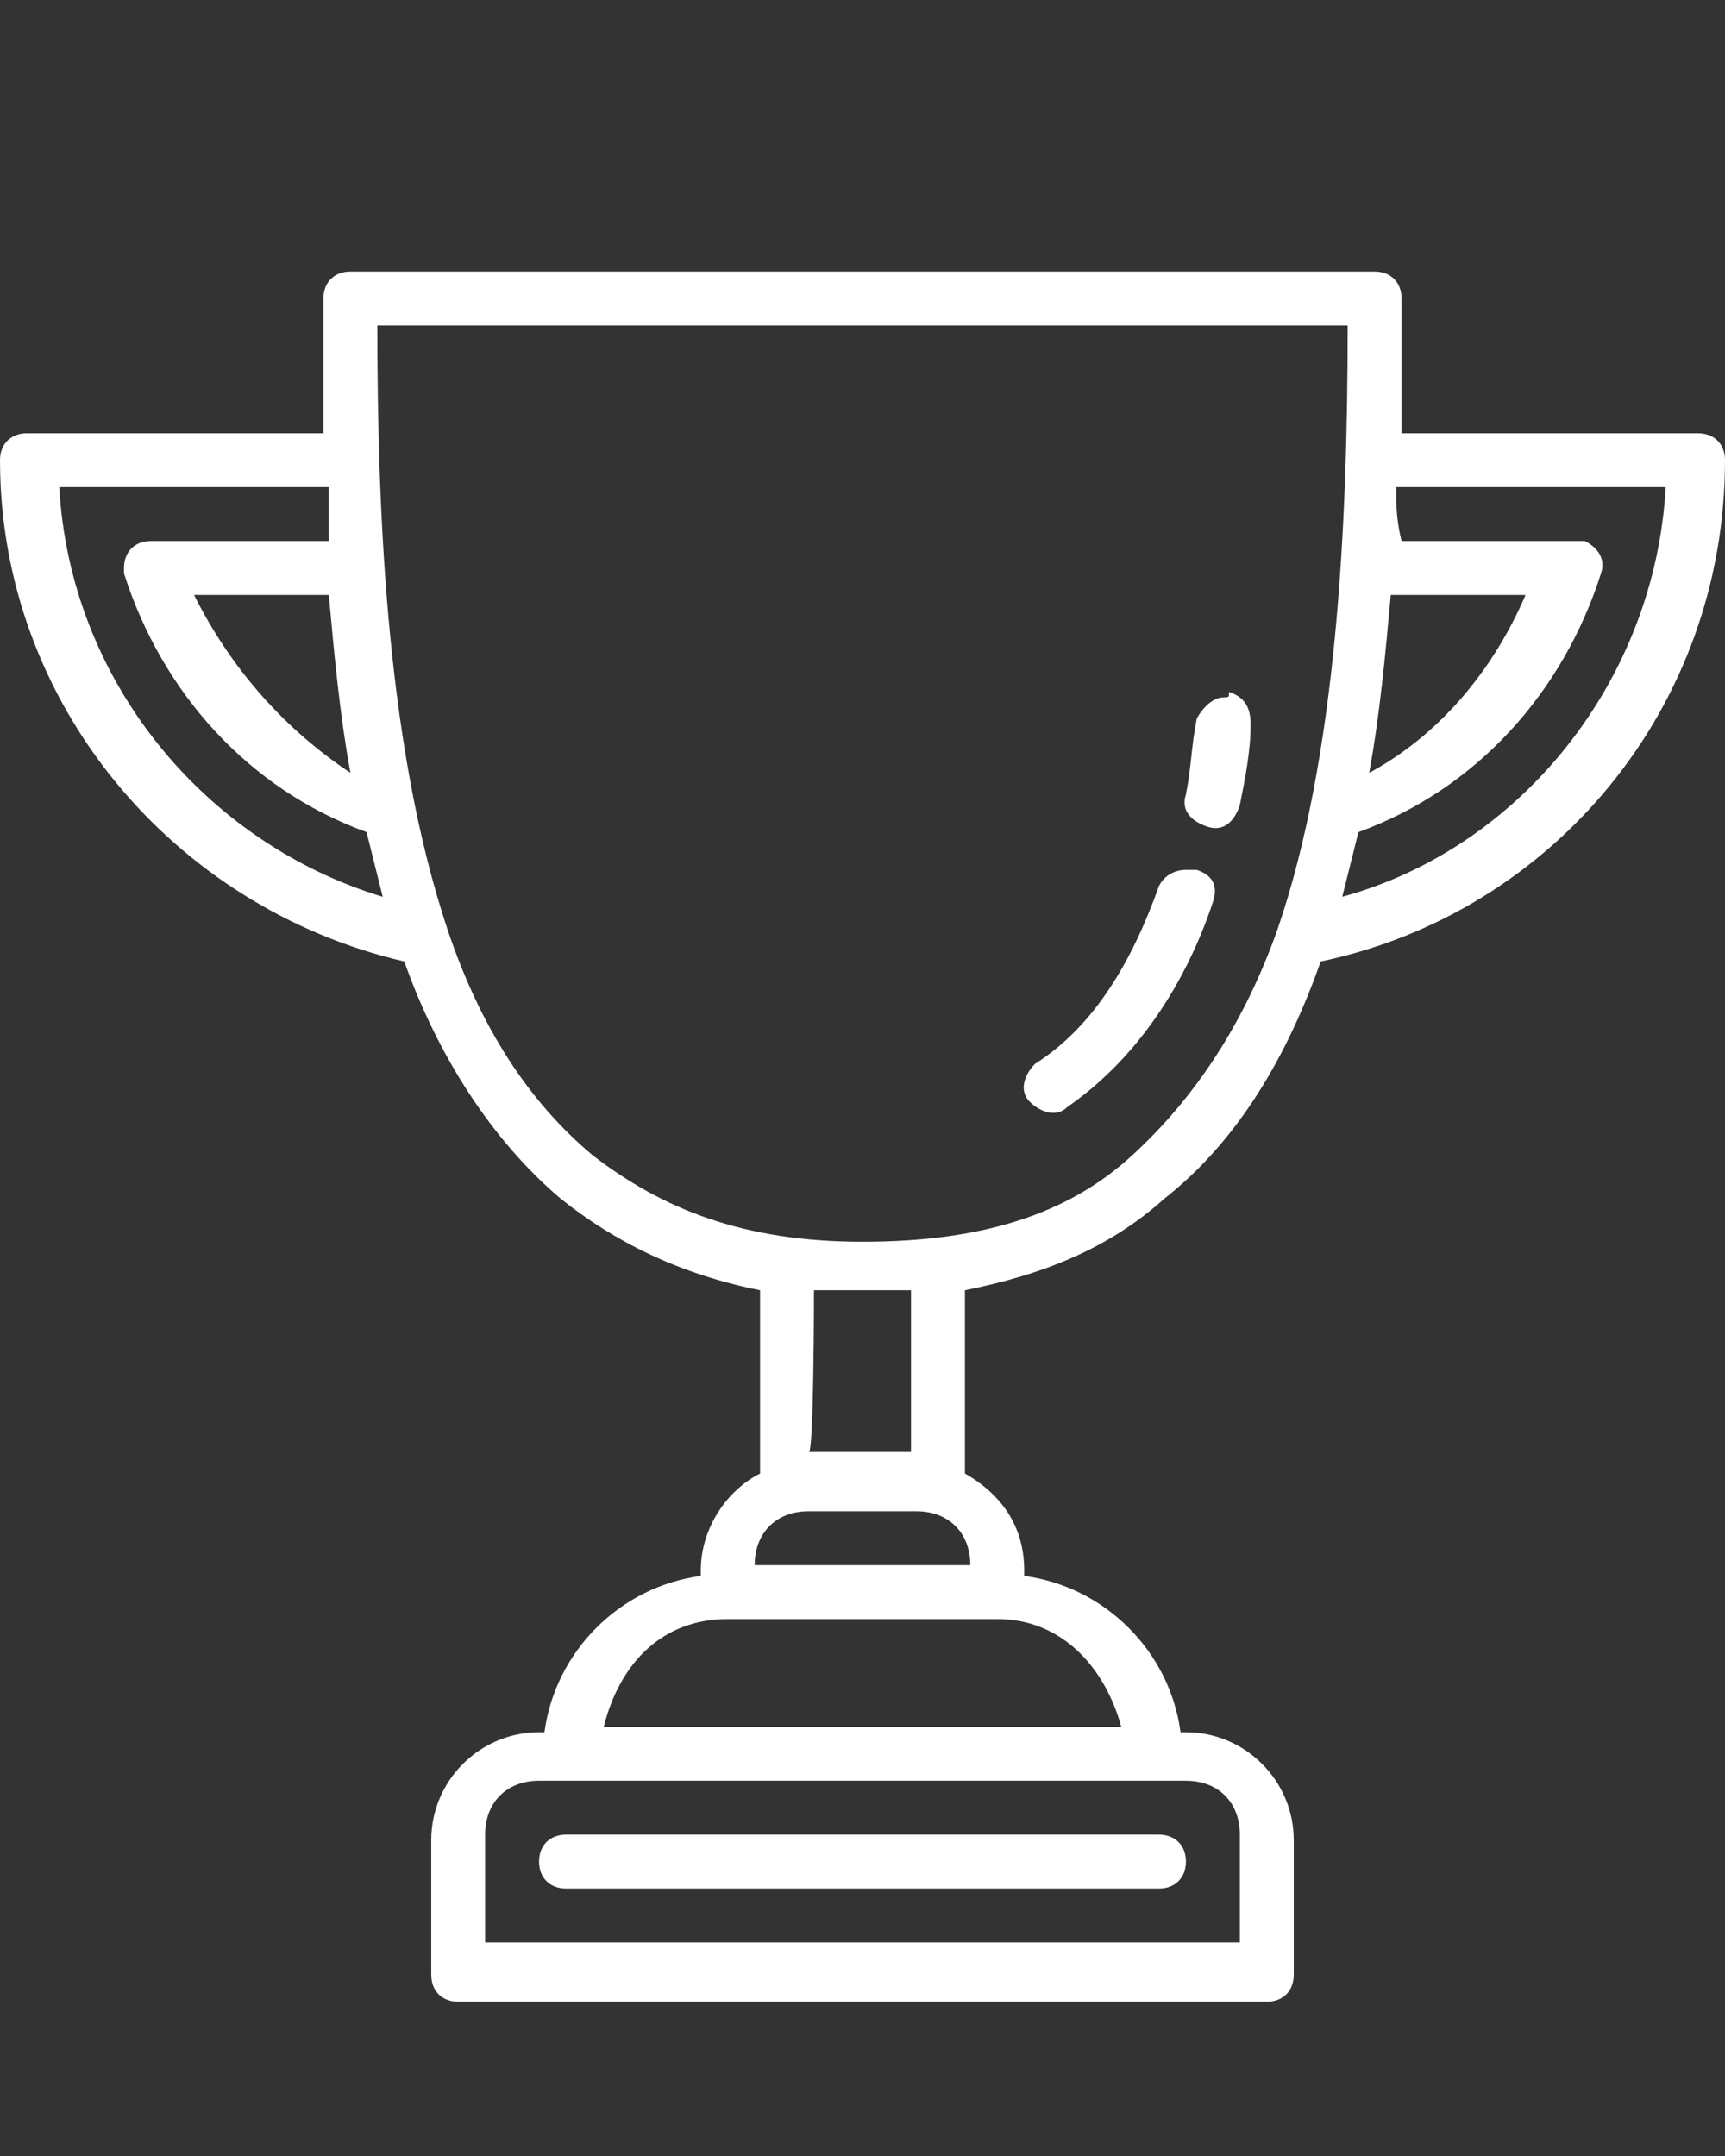 <?xml version="1.0" encoding="utf-8"?>
<!-- Generator: Adobe Illustrator 22.1.0, SVG Export Plug-In . SVG Version: 6.00 Build 0)  -->
<svg version="1.1"
	 id="Layer_1" xmlns:cc="http://creativecommons.org/ns#" xmlns:dc="http://purl.org/dc/elements/1.1/" xmlns:inkscape="http://www.inkscape.org/namespaces/inkscape" xmlns:rdf="http://www.w3.org/1999/02/22-rdf-syntax-ns#" xmlns:sodipodi="http://sodipodi.sourceforge.net/DTD/sodipodi-0.dtd" xmlns:svg="http://www.w3.org/2000/svg"
	 xmlns="http://www.w3.org/2000/svg" xmlns:xlink="http://www.w3.org/1999/xlink" x="0px" y="0px" viewBox="0 0 32 40"
	 style="enable-background:new 0 0 32 40;" xml:space="preserve">
	 <rect x="0" y="0" width="32" height="40" fill="#333333" stroke="none"/>
	 <style>
	 	.st1{
	 	fill: #fff;
	 	}
	 </style>
<g transform="translate(0,-1020.362)">
	<path class="st1" d="M6.5,1025.4c-0.3,0-0.5,0.2-0.5,0.5c0,0.8,0,1.7,0,2.5H0.5c-0.3,0-0.5,0.2-0.5,0.5c0,4.5,3.2,8.3,7.5,9.3
		c0.6,1.7,1.6,3.3,2.9,4.4c1,0.8,2.2,1.4,3.7,1.7v3.4c-0.6,0.3-1.1,1-1.1,1.8v0.1c-1.5,0.2-2.7,1.4-2.9,2.9H10c-1.1,0-2,0.9-2,2v2.5
		c0,0.3,0.2,0.5,0.5,0.5h15c0.3,0,0.5-0.2,0.5-0.5v-2.5c0-1.1-0.9-2-2-2h-0.1c-0.2-1.5-1.4-2.7-2.9-2.9v-0.1c0-0.8-0.4-1.4-1.1-1.8
		v-3.4c1.5-0.3,2.7-0.8,3.7-1.7c1.4-1.1,2.3-2.7,2.9-4.4c4.3-0.9,7.5-4.7,7.5-9.3c0-0.3-0.2-0.5-0.5-0.5H26c0-0.8,0-1.7,0-2.5
		c0-0.3-0.2-0.5-0.5-0.5L6.5,1025.4L6.5,1025.4z M7,1026.4h18c0,3.7-0.2,8-1.3,11.2c-0.6,1.7-1.5,3.1-2.7,4.2s-2.8,1.6-5,1.6
		s-3.7-0.6-5-1.6c-1.2-1-2.1-2.4-2.7-4.2C7.2,1034.3,7,1030.1,7,1026.4z M1.1,1029.4h5c0,0.3,0,0.7,0,1H2.8c-0.3,0-0.5,0.2-0.5,0.5
		c0,0,0,0.1,0,0.1c0.7,2.2,2.3,4,4.5,4.8c0.1,0.4,0.2,0.8,0.3,1.2C3.8,1036,1.3,1033,1.1,1029.4L1.1,1029.4z M25.9,1029.4h5
		c-0.2,3.6-2.7,6.7-6,7.6c0.1-0.4,0.2-0.8,0.3-1.2c2.2-0.8,3.8-2.6,4.5-4.8c0.1-0.3-0.1-0.5-0.3-0.6c0,0-0.1,0-0.1,0h-3.3
		C25.9,1030,25.9,1029.7,25.9,1029.4L25.9,1029.4z M3.6,1031.4h2.5c0.1,1.1,0.2,2.2,0.4,3.3C5.3,1033.9,4.3,1032.8,3.6,1031.4z
		 M25.8,1031.4h2.5c-0.6,1.4-1.6,2.6-2.9,3.3C25.6,1033.6,25.7,1032.5,25.8,1031.4z M22.7,1033.3c-0.2,0-0.4,0.2-0.5,0.4
		c-0.1,0.5-0.1,0.9-0.2,1.4c-0.1,0.3,0.1,0.5,0.4,0.6s0.5-0.1,0.6-0.4c0,0,0,0,0,0c0.1-0.5,0.2-1,0.2-1.5c0-0.3-0.1-0.5-0.4-0.6
		C22.8,1033.3,22.8,1033.3,22.7,1033.3C22.7,1033.3,22.7,1033.3,22.7,1033.3L22.7,1033.3z M22,1036.5C22,1036.5,22,1036.5,22,1036.5
		c-0.2,0-0.4,0.1-0.5,0.3c-0.5,1.4-1.2,2.6-2.3,3.3c-0.2,0.2-0.3,0.5-0.1,0.7c0.2,0.2,0.5,0.3,0.7,0.1c1.3-0.9,2.2-2.3,2.7-3.8
		c0.1-0.3,0-0.5-0.3-0.6C22.2,1036.5,22.1,1036.5,22,1036.5L22,1036.5z M15.1,1044.3c0.3,0,0.6,0,0.9,0c0.3,0,0.6,0,0.9,0v3h-1.9
		C15.1,1047.4,15.1,1044.3,15.1,1044.3z M15,1048.4h2c0.6,0,1,0.4,1,1h-4C14,1048.8,14.4,1048.4,15,1048.4z M13.5,1050.4h5
		c1.2,0,2,0.9,2.3,2h-9.6C11.5,1051.2,12.3,1050.4,13.5,1050.4z M10,1053.4h12c0.6,0,1,0.4,1,1v2H9v-2
		C9,1053.8,9.4,1053.4,10,1053.4z M10.5,1054.4c-0.3,0-0.5,0.2-0.5,0.5s0.2,0.5,0.5,0.5h11c0.3,0,0.5-0.2,0.5-0.5
		c0-0.3-0.2-0.5-0.5-0.5c0,0,0,0,0,0H10.5C10.5,1054.4,10.5,1054.4,10.5,1054.4z"/>
</g>
</svg>
